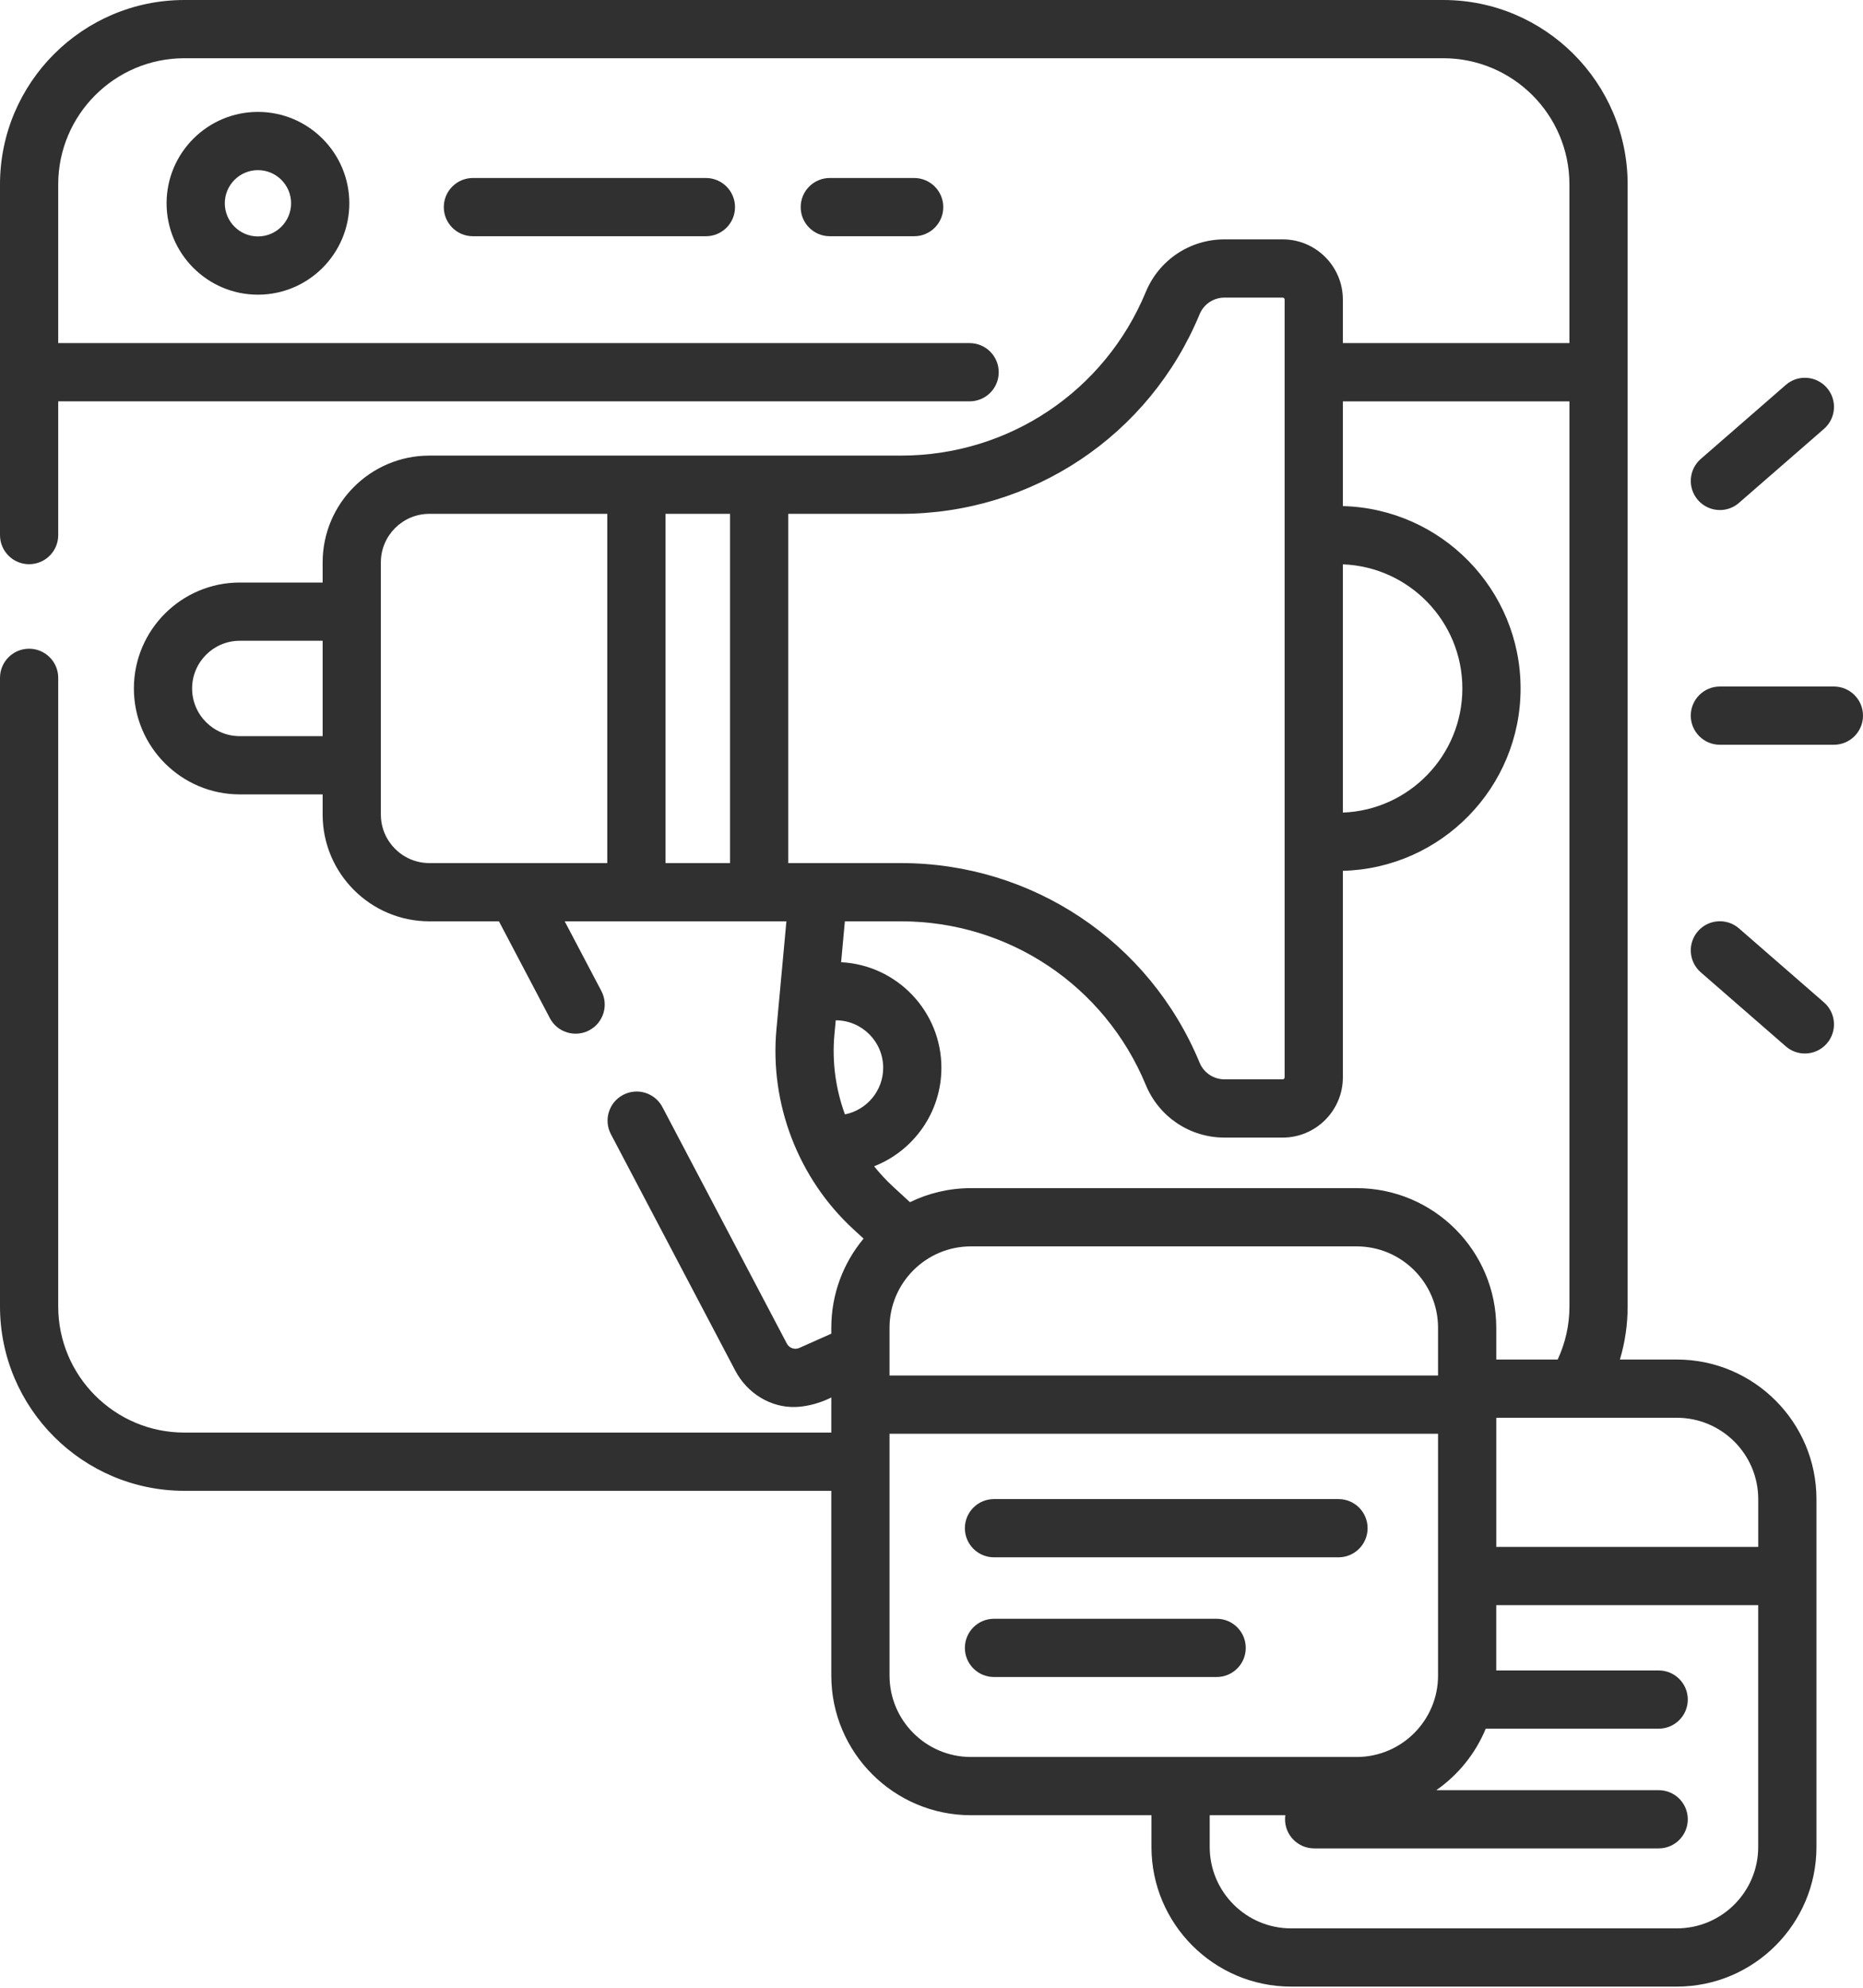 <svg width="60" height="64" viewBox="0 0 60 64" fill="none" xmlns="http://www.w3.org/2000/svg">
<path d="M54.004 43.773H52.171C52.335 43.224 52.42 42.65 52.42 42.062V5.937C52.42 2.664 49.757 0 46.483 0H5.937C2.664 0 0 2.664 0 5.937V17.229C0 17.747 0.42 18.166 0.937 18.166C1.455 18.166 1.875 17.747 1.875 17.229V12.922H31.228C31.746 12.922 32.165 12.503 32.165 11.985C32.165 11.467 31.746 11.047 31.228 11.047H1.875V5.937C1.875 3.697 3.697 1.875 5.937 1.875H46.483C48.723 1.875 50.545 3.697 50.545 5.937V11.047H43.248V9.644C43.248 8.576 42.378 7.707 41.31 7.707H39.436C38.322 7.707 37.328 8.371 36.902 9.4C35.577 12.601 32.483 14.669 29.018 14.669H13.829C11.933 14.669 10.391 16.212 10.391 18.107V18.756H7.722C5.842 18.756 4.312 20.286 4.312 22.167C4.312 24.047 5.842 25.577 7.722 25.577H10.391V26.226C10.391 28.122 11.934 29.664 13.829 29.664H16.069L17.709 32.781C17.951 33.244 18.526 33.413 18.975 33.174C19.433 32.933 19.609 32.366 19.368 31.908L18.187 29.664H25.327L25.006 33.142C24.785 35.543 25.712 37.95 27.487 39.581L27.812 39.88C27.163 40.66 26.773 41.66 26.773 42.751V42.941L25.744 43.399C25.594 43.466 25.417 43.405 25.341 43.259L21.334 35.645C21.093 35.187 20.526 35.011 20.068 35.252C19.61 35.493 19.434 36.06 19.675 36.518L23.681 44.132C24.07 44.871 24.832 45.328 25.622 45.301C26.252 45.279 26.773 44.994 26.773 44.994V46.125H5.937C3.697 46.125 1.875 44.303 1.875 42.063V21.824C1.875 21.307 1.455 20.887 0.937 20.887C0.42 20.887 0 21.307 0 21.824V42.063C0 45.337 2.664 48 5.937 48H26.773V53.949C26.773 56.428 28.79 58.445 31.269 58.445H37.084V59.467C37.084 61.946 39.102 63.963 41.581 63.963H54.004C56.483 63.963 58.501 61.946 58.501 59.467V48.269C58.501 45.79 56.484 43.773 54.004 43.773ZM56.626 48.269V49.806H48.189V45.648H54.004C55.45 45.648 56.626 46.824 56.626 48.269ZM28.648 42.751C28.648 41.306 29.824 40.13 31.269 40.13H43.693C45.138 40.13 46.314 41.306 46.314 42.751V44.288H28.648V42.751H28.648ZM43.248 18.17C45.384 18.25 47.097 20.011 47.097 22.166C47.097 24.322 45.384 26.083 43.248 26.163V18.17ZM38.635 10.117C38.769 9.792 39.084 9.582 39.436 9.582H41.31C41.344 9.582 41.373 9.61 41.373 9.644V34.689C41.373 34.723 41.344 34.751 41.31 34.751H39.436C39.084 34.751 38.769 34.541 38.635 34.216C37.019 30.312 33.244 27.789 29.018 27.789H25.386V16.544H29.018C33.244 16.544 37.019 14.021 38.635 10.117ZM7.722 23.702C6.875 23.702 6.187 23.013 6.187 22.167C6.187 21.32 6.875 20.631 7.722 20.631H10.391V23.702H7.722V23.702ZM12.266 26.226V18.107C12.266 17.245 12.967 16.544 13.829 16.544H19.558V27.789H13.829C12.967 27.789 12.266 27.088 12.266 26.226ZM21.434 27.789V16.544H23.511V27.789H21.434V27.789ZM29.018 29.664C32.483 29.664 35.577 31.732 36.902 34.933C37.328 35.962 38.322 36.627 39.436 36.627H41.31C42.379 36.627 43.248 35.757 43.248 34.689V28.038C46.418 27.958 48.972 25.356 48.972 22.167C48.972 18.978 46.418 16.376 43.248 16.295V12.923H50.546V42.063C50.546 42.663 50.414 43.242 50.167 43.773H48.189V42.751C48.189 40.272 46.172 38.255 43.693 38.255H31.269C30.566 38.255 29.9 38.418 29.306 38.707L28.756 38.201C28.537 38 28.337 37.781 28.152 37.551C29.419 37.055 30.319 35.821 30.319 34.38C30.319 32.561 28.885 31.071 27.089 30.981L27.21 29.664H29.018V29.664ZM27.212 35.88C26.915 35.067 26.793 34.191 26.873 33.314L26.916 32.851C27.759 32.852 28.444 33.537 28.444 34.38C28.444 35.121 27.914 35.741 27.212 35.88ZM28.648 53.949V46.163H46.314V53.949C46.314 55.394 45.138 56.57 43.692 56.57H31.269C29.824 56.57 28.648 55.394 28.648 53.949ZM54.004 62.088H41.581C40.135 62.088 38.96 60.912 38.96 59.467V58.445H41.396C41.39 58.488 41.386 58.531 41.386 58.575C41.386 59.093 41.806 59.513 42.324 59.513H53.42C53.938 59.513 54.357 59.093 54.357 58.575C54.357 58.058 53.938 57.638 53.42 57.638H46.258C46.962 57.147 47.518 56.462 47.85 55.659H53.42C53.937 55.659 54.357 55.239 54.357 54.722C54.357 54.204 53.937 53.784 53.42 53.784H48.188V51.681H56.625V59.467C56.626 60.912 55.45 62.088 54.004 62.088Z" fill="#303030"/>
<path d="M5.365 6.545C5.365 8.168 6.685 9.488 8.307 9.488C9.93 9.488 11.25 8.168 11.25 6.545C11.25 4.923 9.93 3.603 8.307 3.603C6.685 3.603 5.365 4.923 5.365 6.545ZM9.375 6.545C9.375 7.134 8.896 7.613 8.307 7.613C7.719 7.613 7.24 7.134 7.24 6.545C7.24 5.957 7.719 5.478 8.307 5.478C8.896 5.478 9.375 5.957 9.375 6.545Z" fill="#303030"/>
<path d="M15.231 5.731C14.713 5.731 14.293 6.151 14.293 6.669C14.293 7.187 14.713 7.606 15.231 7.606H22.734C23.252 7.606 23.672 7.187 23.672 6.669C23.672 6.151 23.252 5.731 22.734 5.731H15.231Z" fill="#303030"/>
<path d="M26.725 5.731C26.207 5.731 25.787 6.151 25.787 6.669C25.787 7.187 26.207 7.606 26.725 7.606H29.442C29.959 7.606 30.379 7.187 30.379 6.669C30.379 6.151 29.959 5.731 29.442 5.731H26.725Z" fill="#303030"/>
<path d="M59.062 22.104H55.391C54.873 22.104 54.453 22.524 54.453 23.041C54.453 23.559 54.873 23.979 55.391 23.979H59.062C59.58 23.979 60 23.559 60 23.041C60 22.524 59.58 22.104 59.062 22.104Z" fill="#303030"/>
<path d="M55.391 16.422C55.609 16.422 55.829 16.346 56.006 16.191L58.744 13.808C59.134 13.468 59.175 12.875 58.835 12.485C58.495 12.095 57.903 12.053 57.513 12.394L54.775 14.777C54.385 15.117 54.344 15.709 54.684 16.1C54.869 16.313 55.129 16.422 55.391 16.422Z" fill="#303030"/>
<path d="M58.744 32.275L56.006 29.892C55.616 29.552 55.023 29.593 54.684 29.983C54.344 30.373 54.385 30.966 54.775 31.306L57.513 33.689C57.69 33.844 57.91 33.92 58.128 33.92C58.39 33.92 58.65 33.811 58.835 33.598C59.175 33.208 59.134 32.615 58.744 32.275Z" fill="#303030"/>
<path d="M44.045 49.204C44.045 48.686 43.626 48.266 43.108 48.266H32.012C31.494 48.266 31.075 48.686 31.075 49.204C31.075 49.721 31.494 50.141 32.012 50.141H43.108C43.626 50.141 44.045 49.721 44.045 49.204Z" fill="#303030"/>
<path d="M39.184 52.12H32.012C31.494 52.12 31.075 52.54 31.075 53.058C31.075 53.575 31.494 53.995 32.012 53.995H39.184C39.702 53.995 40.121 53.575 40.121 53.058C40.121 52.54 39.702 52.12 39.184 52.12Z" fill="#303030"/>
</svg>
